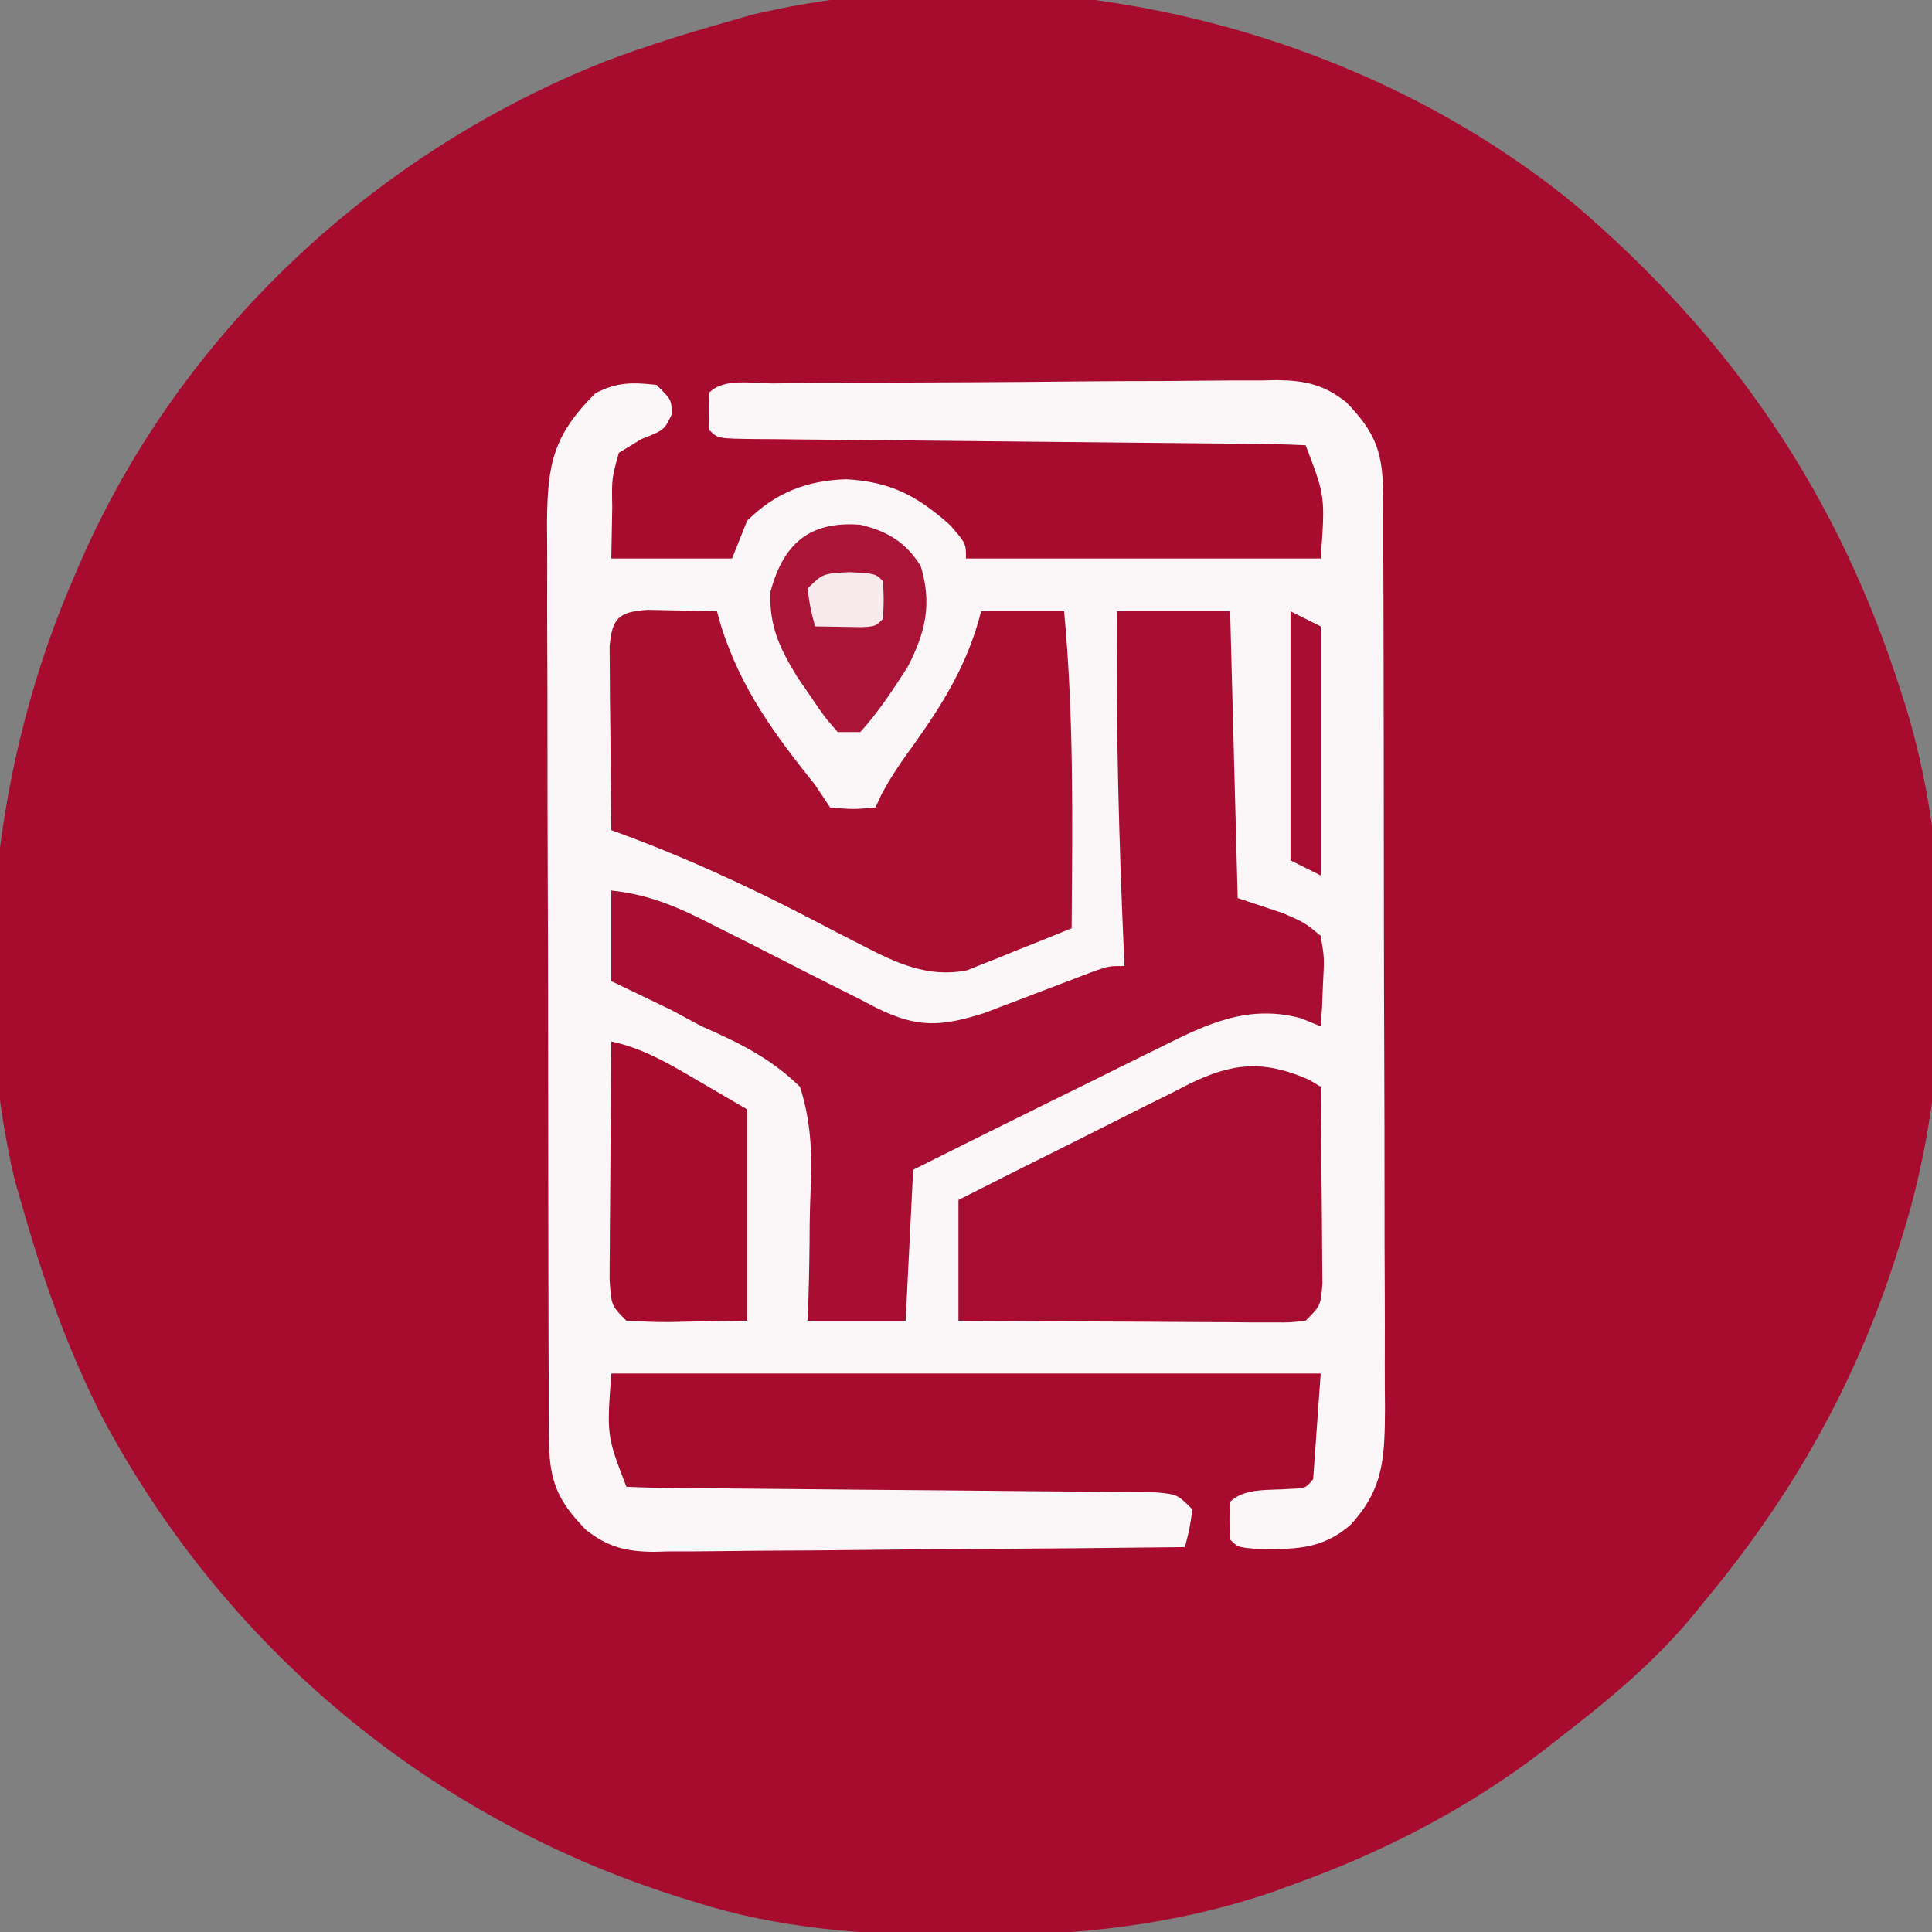 <?xml version="1.0" encoding="UTF-8"?>
<svg version="1.1" xmlns="http://www.w3.org/2000/svg" width="256" height="256">
<rect width="100%" height="100%" fill="#808080" stroke="none"/>
<path d="M0 0 C20.932 17.86 35.09 38.662 43.355 64.918 C43.673 65.91 43.673 65.91 43.997 66.922 C50.438 88.149 50.081 115.828 43.355 136.918 C43.114 137.696 42.873 138.474 42.624 139.275 C37.166 156.425 28.805 171.1 17.355 184.918 C16.688 185.739 16.02 186.56 15.332 187.406 C10.289 193.365 4.527 198.164 -1.645 202.918 C-2.509 203.599 -3.374 204.279 -4.266 204.98 C-14.533 212.792 -25.482 218.385 -37.582 222.73 C-38.343 223.008 -39.104 223.286 -39.888 223.573 C-53.186 228.121 -66.499 229.48 -80.457 229.355 C-81.568 229.35 -81.568 229.35 -82.702 229.345 C-94.4 229.268 -105.445 228.49 -116.645 224.918 C-117.422 224.677 -118.2 224.435 -119.002 224.187 C-151.797 213.749 -178.641 191.354 -194.941 161.02 C-199.566 152.024 -202.893 142.636 -205.645 132.918 C-205.986 131.74 -206.328 130.562 -206.68 129.348 C-212.884 103.088 -209.412 73.421 -198.645 48.918 C-198.361 48.264 -198.078 47.61 -197.786 46.936 C-184.5 16.84 -158.923 -6.866 -128.448 -18.953 C-123.25 -20.912 -117.989 -22.569 -112.645 -24.082 C-111.466 -24.424 -110.288 -24.765 -109.074 -25.117 C-71.895 -33.901 -29.46 -24.127 0 0 Z " fill="#A70B2E" transform="translate(208.645,27.082)"/>
<path d="M0 0 C2 2 2 2 2 3.938 C1 6 1 6 -2.008 7.18 C-2.995 7.78 -3.983 8.381 -5 9 C-5.943 12.402 -5.943 12.402 -5.875 16.188 C-5.916 18.436 -5.957 20.684 -6 23 C-0.72 23 4.56 23 10 23 C10.66 21.35 11.32 19.7 12 18 C15.745 14.282 19.891 12.666 25.125 12.5 C30.98 12.832 34.501 14.664 38.875 18.562 C41 21 41 21 41 23 C56.51 23 72.02 23 88 23 C88.604 14.768 88.604 14.768 86 8 C83.572 7.88 81.171 7.825 78.742 7.811 C77.983 7.802 77.224 7.794 76.441 7.785 C74.787 7.768 73.133 7.753 71.48 7.74 C68.866 7.719 66.253 7.692 63.64 7.663 C58.093 7.603 52.547 7.551 47 7.5 C40.575 7.441 34.151 7.379 27.726 7.308 C25.144 7.281 22.562 7.261 19.98 7.24 C18.406 7.224 16.832 7.207 15.258 7.189 C14.534 7.185 13.809 7.181 13.063 7.177 C8.114 7.114 8.114 7.114 7 6 C6.875 3.5 6.875 3.5 7 1 C8.952 -0.952 12.696 -0.177 15.362 -0.193 C16.518 -0.205 16.518 -0.205 17.698 -0.218 C20.261 -0.243 22.824 -0.259 25.387 -0.273 C26.261 -0.279 27.135 -0.284 28.036 -0.29 C32.666 -0.316 37.296 -0.336 41.926 -0.35 C46.706 -0.367 51.486 -0.411 56.267 -0.462 C59.943 -0.496 63.619 -0.508 67.295 -0.513 C69.057 -0.52 70.819 -0.535 72.581 -0.559 C75.051 -0.591 77.52 -0.591 79.991 -0.583 C80.716 -0.6 81.441 -0.616 82.188 -0.633 C85.969 -0.587 88.445 -0.024 91.376 2.286 C95.314 6.358 96.248 8.964 96.267 14.604 C96.276 15.745 96.284 16.886 96.293 18.062 C96.292 19.31 96.291 20.558 96.291 21.843 C96.297 23.161 96.304 24.478 96.311 25.835 C96.329 29.447 96.333 33.059 96.335 36.67 C96.336 38.928 96.34 41.185 96.346 43.443 C96.364 51.321 96.372 59.199 96.371 67.078 C96.369 74.417 96.391 81.756 96.422 89.095 C96.448 95.4 96.459 101.705 96.458 108.01 C96.457 111.774 96.463 115.537 96.484 119.301 C96.503 122.842 96.504 126.383 96.489 129.924 C96.486 131.838 96.503 133.753 96.52 135.667 C96.473 142.056 96.399 146.191 92 151 C88.013 154.518 84.184 154.293 79.109 154.203 C77 154 77 154 76 153 C75.875 150.5 75.875 150.5 76 148 C77.926 146.074 81.355 146.513 83.969 146.281 C85.992 146.209 85.992 146.209 87 145 C87.33 140.38 87.66 135.76 88 131 C56.98 131 25.96 131 -6 131 C-6.604 139.232 -6.604 139.232 -4 146 C-1.741 146.114 0.521 146.157 2.783 146.174 C3.846 146.184 3.846 146.184 4.931 146.194 C6.475 146.208 8.02 146.22 9.564 146.23 C12.005 146.246 14.446 146.269 16.887 146.295 C23.83 146.366 30.772 146.426 37.715 146.477 C41.957 146.509 46.198 146.55 50.44 146.597 C52.06 146.613 53.68 146.625 55.3 146.634 C57.563 146.646 59.825 146.67 62.088 146.697 C64.022 146.712 64.022 146.712 65.995 146.728 C69 147 69 147 71 149 C70.625 151.625 70.625 151.625 70 154 C60.195 154.116 50.389 154.205 40.583 154.259 C36.03 154.285 31.477 154.32 26.923 154.377 C22.527 154.432 18.132 154.461 13.735 154.474 C12.06 154.484 10.384 154.502 8.709 154.529 C6.358 154.565 4.009 154.57 1.658 154.568 C0.624 154.595 0.624 154.595 -0.43 154.622 C-4.131 154.583 -6.494 153.969 -9.354 151.715 C-13.317 147.649 -14.248 145.047 -14.267 139.396 C-14.276 138.255 -14.284 137.114 -14.293 135.938 C-14.292 134.69 -14.291 133.442 -14.291 132.157 C-14.301 130.181 -14.301 130.181 -14.311 128.165 C-14.329 124.553 -14.333 120.941 -14.335 117.33 C-14.336 115.072 -14.34 112.815 -14.346 110.557 C-14.364 102.679 -14.372 94.801 -14.371 86.922 C-14.369 79.583 -14.391 72.244 -14.422 64.905 C-14.448 58.6 -14.459 52.295 -14.458 45.99 C-14.457 42.226 -14.463 38.463 -14.484 34.699 C-14.503 31.158 -14.504 27.617 -14.489 24.076 C-14.486 22.162 -14.503 20.247 -14.52 18.333 C-14.462 10.471 -13.722 6.722 -8.125 1.125 C-5.263 -0.39 -3.19 -0.347 0 0 Z " fill="#FBF6F7" transform="translate(87,51)"/>
<path d="M0 0 C4.95 0 9.9 0 15 0 C15.33 12.54 15.66 25.08 16 38 C17.98 38.66 19.96 39.32 22 40 C24.855 41.238 24.855 41.238 27 43 C27.488 45.918 27.488 45.918 27.312 49.188 C27.267 50.274 27.222 51.361 27.176 52.48 C27.118 53.312 27.06 54.143 27 55 C25.732 54.474 25.732 54.474 24.438 53.938 C17.476 52.039 11.999 54.63 5.871 57.711 C5.118 58.08 4.366 58.449 3.59 58.829 C1.201 60.002 -1.181 61.188 -3.562 62.375 C-5.166 63.165 -6.769 63.954 -8.373 64.742 C-14.594 67.804 -20.798 70.899 -27 74 C-27.33 80.6 -27.66 87.2 -28 94 C-32.29 94 -36.58 94 -41 94 C-40.962 93.103 -40.924 92.206 -40.885 91.281 C-40.775 87.916 -40.725 84.561 -40.713 81.195 C-40.696 79.745 -40.656 78.296 -40.592 76.848 C-40.384 71.945 -40.491 67.703 -42 63 C-45.915 59.201 -49.994 57.2 -55 55 C-56.303 54.311 -57.602 53.615 -58.895 52.906 C-59.857 52.442 -60.82 51.978 -61.812 51.5 C-63.524 50.675 -65.236 49.85 -67 49 C-67 45.04 -67 41.08 -67 37 C-61.649 37.555 -57.669 39.423 -52.969 41.852 C-51.421 42.628 -49.873 43.404 -48.324 44.18 C-45.905 45.403 -43.489 46.631 -41.077 47.867 C-38.735 49.064 -36.384 50.24 -34.031 51.414 C-33.315 51.788 -32.6 52.162 -31.862 52.547 C-26.483 55.211 -23.368 55.064 -17.606 53.244 C-16.855 52.956 -16.103 52.668 -15.328 52.371 C-14.499 52.058 -13.67 51.746 -12.816 51.424 C-11.969 51.098 -11.123 50.773 -10.25 50.438 C-8.548 49.787 -6.845 49.14 -5.141 48.496 C-4.393 48.209 -3.646 47.922 -2.876 47.627 C-1 47 -1 47 1 47 C0.97 46.322 0.939 45.645 0.908 44.947 C0.251 29.954 -0.143 15.007 0 0 Z " fill="#A80E31" transform="translate(148,81)"/>
<path d="M0 0 C1.091 0.023 2.181 0.046 3.305 0.07 C4.4 0.088 5.496 0.106 6.625 0.125 C7.468 0.148 8.311 0.171 9.18 0.195 C9.364 0.85 9.548 1.505 9.738 2.18 C12.386 10.513 16.794 16.458 22.18 23.195 C22.84 24.185 23.5 25.175 24.18 26.195 C27.263 26.446 27.263 26.446 30.18 26.195 C30.44 25.633 30.7 25.071 30.969 24.492 C32.303 21.96 33.869 19.757 35.555 17.445 C39.438 11.96 42.534 6.778 44.18 0.195 C47.81 0.195 51.44 0.195 55.18 0.195 C56.491 14.176 56.279 28.167 56.18 42.195 C53.644 43.234 51.103 44.251 48.555 45.258 C47.842 45.552 47.129 45.847 46.395 46.15 C45.341 46.561 45.341 46.561 44.266 46.98 C43.627 47.237 42.988 47.494 42.33 47.758 C37.159 48.81 32.874 46.778 28.363 44.43 C27.268 43.869 26.173 43.308 25.045 42.73 C23.914 42.141 22.783 41.552 21.617 40.945 C12.948 36.441 4.367 32.513 -4.82 29.195 C-4.878 24.737 -4.914 20.279 -4.945 15.82 C-4.962 14.549 -4.979 13.278 -4.996 11.969 C-5.003 10.757 -5.009 9.545 -5.016 8.297 C-5.031 6.616 -5.031 6.616 -5.047 4.901 C-4.725 1.06 -3.832 0.265 0 0 Z " fill="#A80E30" transform="translate(85.82,80.805)"/>
<path d="M0 0 C0.773 0.464 0.773 0.464 1.562 0.938 C1.612 5.031 1.648 9.124 1.672 13.218 C1.682 14.611 1.696 16.004 1.713 17.396 C1.738 19.397 1.748 21.398 1.758 23.398 C1.774 25.205 1.774 25.205 1.79 27.048 C1.562 29.938 1.562 29.938 -0.438 31.938 C-2.424 32.178 -2.424 32.178 -4.887 32.165 C-5.808 32.164 -6.729 32.164 -7.678 32.164 C-8.673 32.154 -9.669 32.143 -10.695 32.133 C-11.714 32.13 -12.732 32.127 -13.781 32.124 C-17.041 32.113 -20.302 32.088 -23.562 32.062 C-25.77 32.052 -27.977 32.043 -30.184 32.035 C-35.602 32.013 -41.02 31.979 -46.438 31.938 C-46.438 26.657 -46.438 21.378 -46.438 15.938 C-41.308 13.333 -36.167 10.752 -31.014 8.192 C-29.264 7.319 -27.517 6.439 -25.774 5.552 C-23.262 4.277 -20.74 3.025 -18.215 1.777 C-17.442 1.378 -16.668 0.98 -15.872 0.569 C-10.116 -2.234 -6.068 -2.645 0 0 Z " fill="#A70D30" transform="translate(173.438,143.062)"/>
<path d="M0 0 C4.201 0.905 7.581 2.904 11.25 5.062 C13.477 6.362 15.705 7.661 18 9 C18 18.24 18 27.48 18 37 C15.401 37.041 12.803 37.083 10.125 37.125 C9.308 37.143 8.491 37.161 7.649 37.18 C5.765 37.195 3.881 37.099 2 37 C0 35 0 35 -0.227 31.56 C-0.227 30.089 -0.215 28.619 -0.195 27.148 C-0.192 26.374 -0.19 25.6 -0.187 24.803 C-0.176 22.327 -0.15 19.851 -0.125 17.375 C-0.115 15.698 -0.106 14.021 -0.098 12.344 C-0.076 8.229 -0.041 4.115 0 0 Z " fill="#A70C2E" transform="translate(81,138)"/>
<path d="M0 0 C3.627 0.848 6.055 2.364 8.004 5.469 C9.52 10.464 8.655 14.198 6.305 18.785 C4.339 21.863 2.446 24.752 0.004 27.469 C-0.986 27.469 -1.976 27.469 -2.996 27.469 C-4.75 25.457 -4.75 25.457 -6.559 22.781 C-7.458 21.476 -7.458 21.476 -8.375 20.145 C-10.732 16.254 -12.015 13.552 -11.934 8.969 C-10.225 2.589 -6.846 -0.52 0 0 Z " fill="#AA1436" transform="translate(113.996,69.531)"/>
<path d="M0 0 C1.98 0.99 1.98 0.99 4 2 C4 12.89 4 23.78 4 35 C2.68 34.34 1.36 33.68 0 33 C0 22.11 0 11.22 0 0 Z " fill="#A70D30" transform="translate(171,81)"/>
<path d="M0 0 C3.438 0.188 3.438 0.188 4.438 1.188 C4.562 3.688 4.562 3.688 4.438 6.188 C3.438 7.188 3.438 7.188 1.59 7.285 C-0.461 7.253 -2.512 7.22 -4.562 7.188 C-5.188 4.812 -5.188 4.812 -5.562 2.188 C-3.562 0.188 -3.562 0.188 0 0 Z " fill="#F6EAED" transform="translate(112.562,75.812)"/>
</svg>
